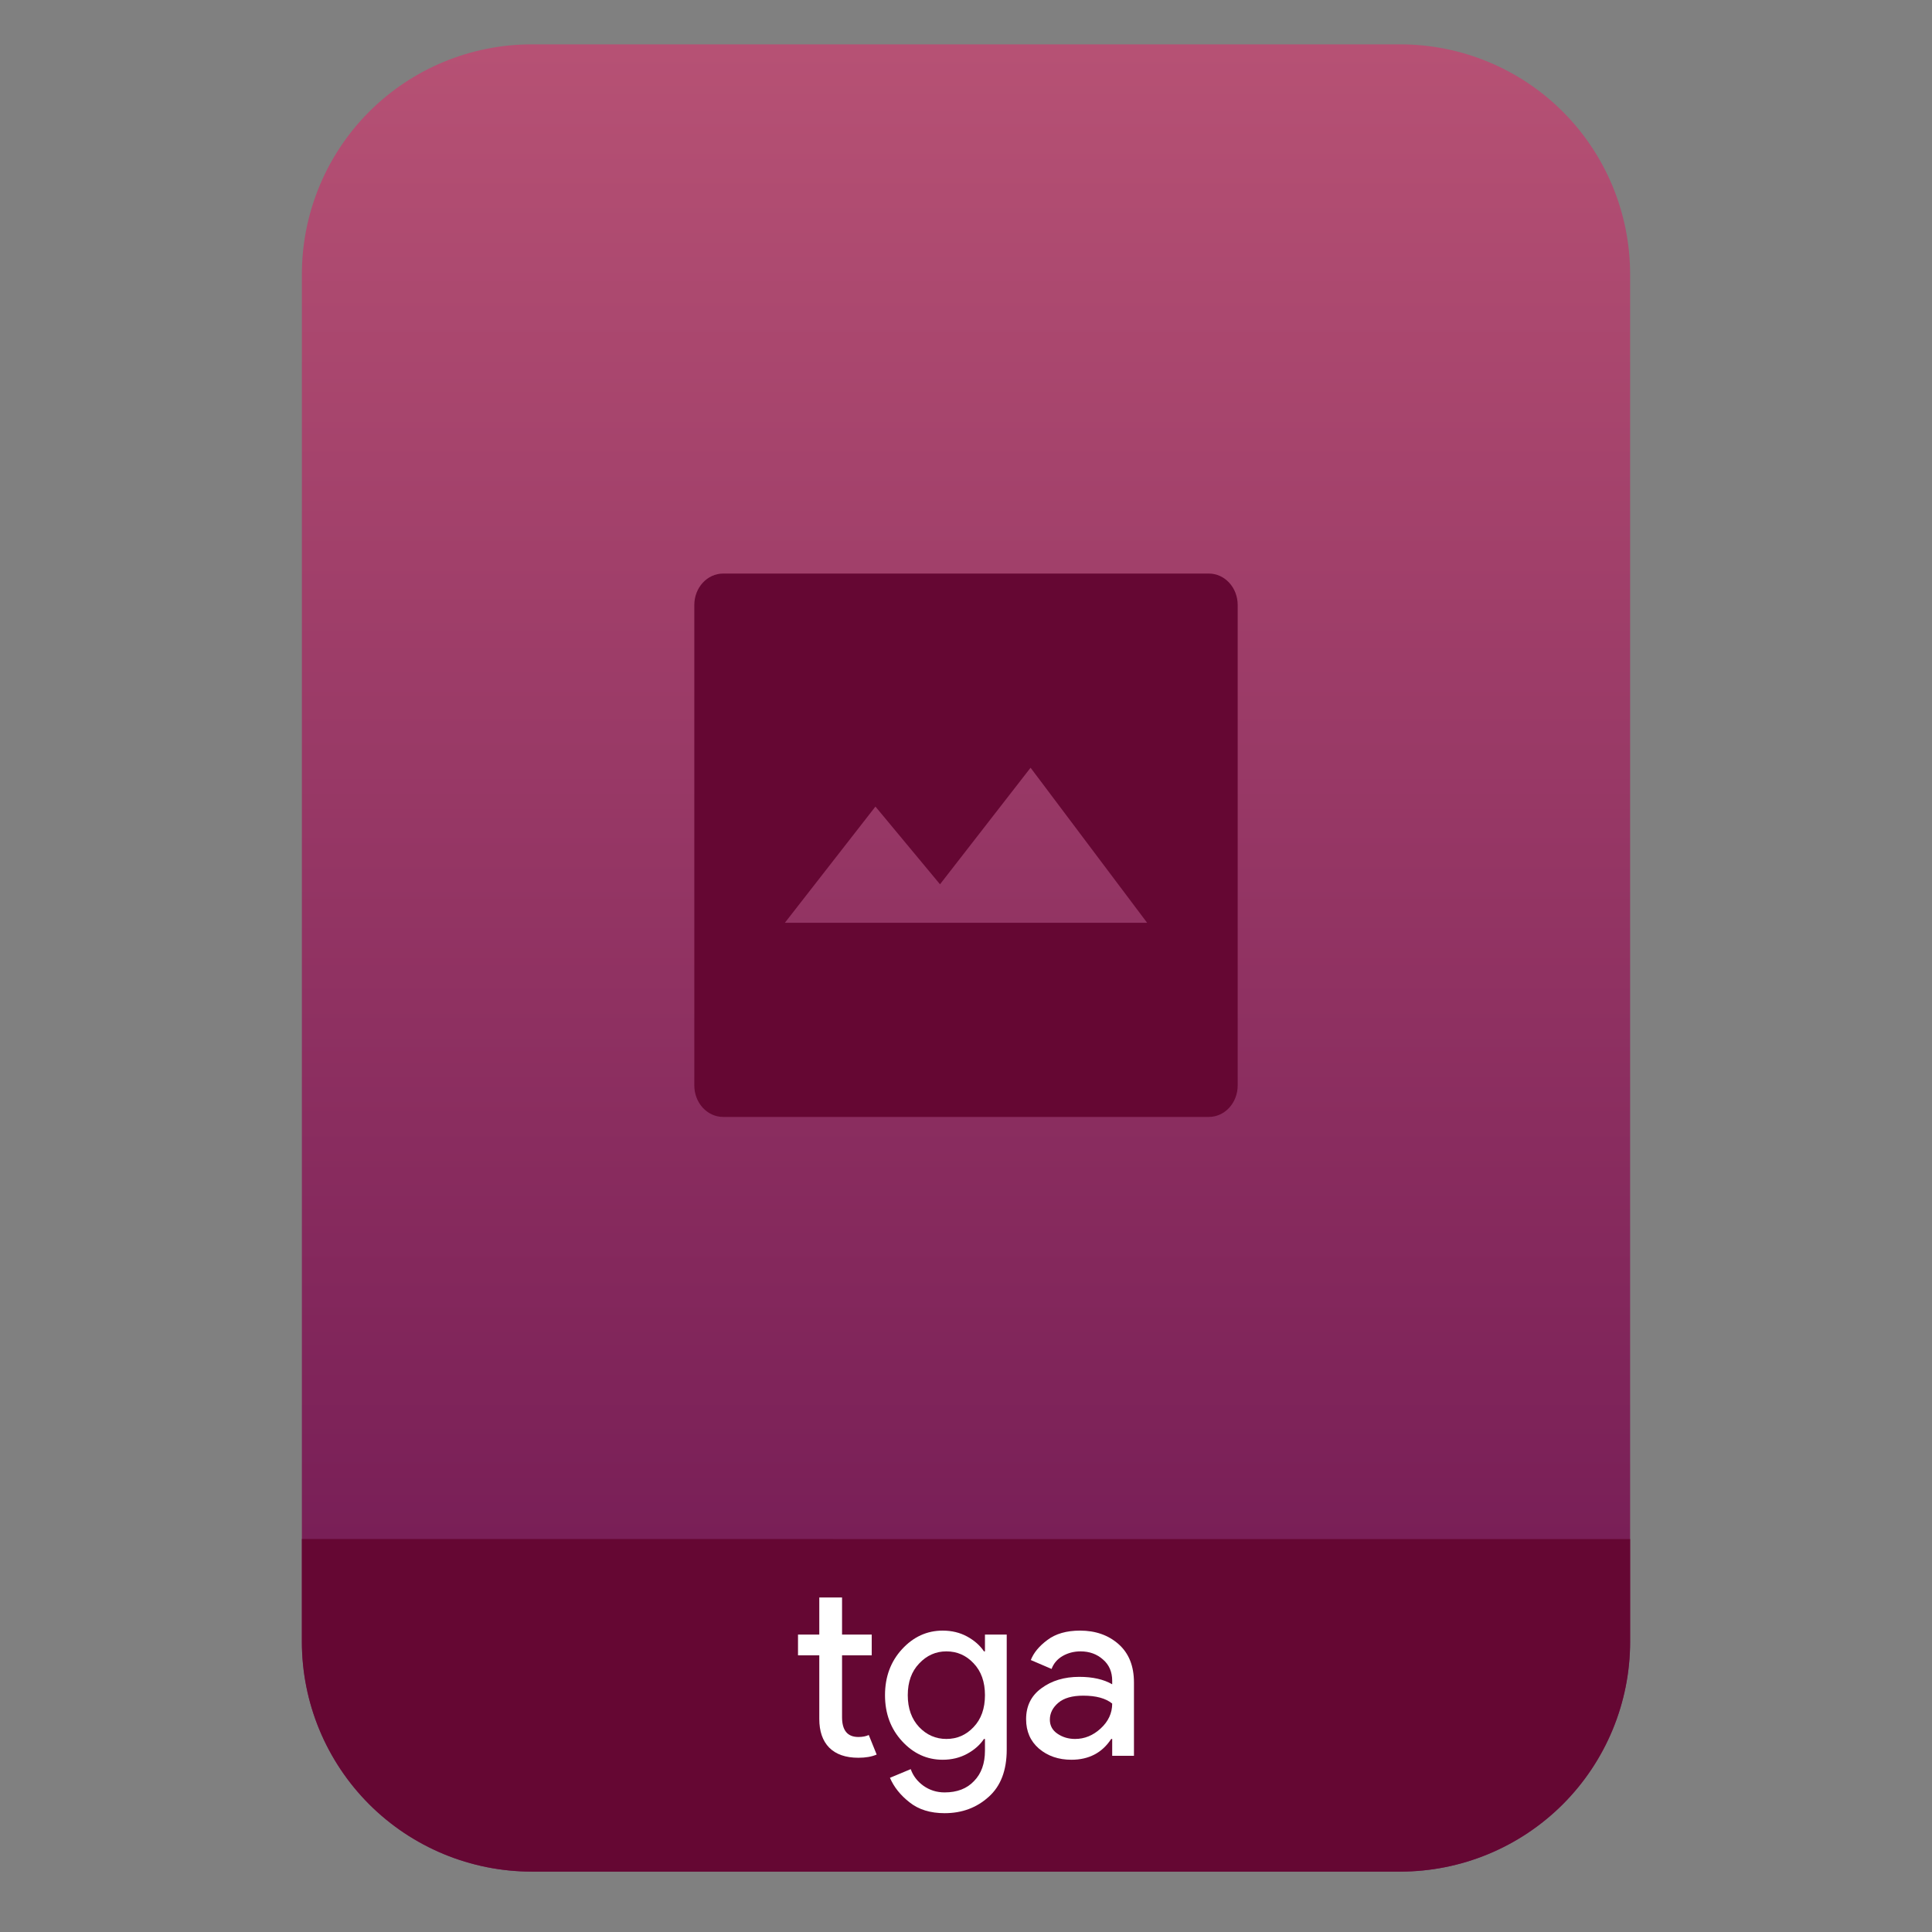 <?xml version="1.0" encoding="UTF-8" standalone="no"?>
<svg
   clip-rule="evenodd"
   fill-rule="evenodd"
   stroke-linejoin="round"
   stroke-miterlimit="2"
   viewBox="0 0 64 64"
   version="1.1"
   id="svg19"
   sodipodi:docname="application-image-tga.svg"
   inkscape:version="1.1.2 (0a00cf5339, 2022-02-04)"
   xmlns:inkscape="http://www.inkscape.org/namespaces/inkscape"
   xmlns:sodipodi="http://sodipodi.sourceforge.net/DTD/sodipodi-0.dtd"
   xmlns:xlink="http://www.w3.org/1999/xlink"
   xmlns="http://www.w3.org/2000/svg"
   xmlns:svg="http://www.w3.org/2000/svg">
  <rect x="0" y="0" width="64" height="64" fill="#808080" stroke="none"/>
  <defs
     id="defs23">
    <linearGradient
       inkscape:collect="always"
       xlink:href="#a"
       id="linearGradient2792"
       gradientUnits="userSpaceOnUse"
       gradientTransform="matrix(0,-49.619,49.619,0,250.77,51.088)"
       x2="1" />
  </defs>
  <sodipodi:namedview
     id="namedview21"
     pagecolor="#ffffff"
     bordercolor="#666666"
     borderopacity="1.0"
     inkscape:pageshadow="2"
     inkscape:pageopacity="0.0"
     inkscape:pagecheckerboard="0"
     showgrid="false"
     inkscape:zoom="10.671875"
     inkscape:cx="33.686676"
     inkscape:cy="34.248902"
     inkscape:window-width="945"
     inkscape:window-height="1026"
     inkscape:window-x="965"
     inkscape:window-y="44"
     inkscape:window-maximized="1"
     inkscape:current-layer="svg19" />
  <linearGradient
     id="a"
     x2="1"
     gradientTransform="matrix(0,-49.619,49.619,0,250.77,51.088)"
     gradientUnits="userSpaceOnUse">
    <stop
       stop-color="#791f57"
       offset="0"
       id="stop2" />
    <stop
       stop-color="#b65174"
       offset="1"
       id="stop4" />
  </linearGradient>
  <path
     id="path7"
     style="fill:url(#linearGradient2792)"
     d="M 17.617 1.469 C 15.597 1.469 13.659 2.271 12.23 3.699 C 10.802 5.128 10 7.068 10 9.088 L 10 15.543 L 10 54.383 C 10 56.403 10.802 58.341 12.23 59.77 C 13.659 61.198 15.597 62 17.617 62 L 46.383 62 C 48.403 62 50.341 61.198 51.77 59.77 C 53.198 58.341 54 56.403 54 54.383 L 54 15.543 L 54 9.088 C 54 7.068 53.198 5.128 51.77 3.699 C 50.341 2.271 48.403 1.469 46.383 1.469 L 38.85 1.469 L 25.15 1.469 L 17.617 1.469 z " />
  <path
     id="path914"
     style="clip-rule:evenodd;fill:#650733;fill-opacity:1;fill-rule:evenodd;stroke-width:1;stroke-linejoin:round;stroke-miterlimit:2"
     d="m 10,50.982 v 3.4 c 0,2.02 0.802,3.958 2.23,5.387 1.429,1.428 3.367,2.23 5.387,2.23 h 28.766 c 2.02,0 3.958,-0.802 5.387,-2.23 C 53.198,58.341 54,56.403 54,54.383 v -3.4 z" />
  <path
     d="M 23.957,19 C 23.427,19 23,19.465 23,20.043 V 35.955 C 23,36.534 23.427,37 23.957,37 H 40.043 C 40.573,37 41,36.534 41,35.955 V 20.043 C 41,19.465 40.573,19 40.043,19 Z M 34.139,25.432 38,30.568 H 26 l 3,-3.849 2.139,2.574 z"
     fill="#650733"
     id="path9"
     style="fill-rule:nonzero" />
  <g
     id="g2802"
     transform="translate(0.088,-0.777)">
    <path
       d="m 28.347,59.005 c -0.421,0 -0.743,-0.112 -0.967,-0.336 -0.219,-0.224 -0.328,-0.541 -0.328,-0.95 v -2.107 h -0.705 v -0.688 h 0.705 v -1.229 h 0.754 v 1.229 h 0.983 v 0.688 h -0.983 v 2.049 c 0,0.437 0.18,0.656 0.541,0.656 0.136,0 0.251,-0.022 0.344,-0.066 l 0.262,0.648 c -0.164,0.071 -0.366,0.106 -0.606,0.106 z"
       fill="#ffffff"
       id="path11"
       style="fill-rule:nonzero" />
    <path
       d="m 31.204,60.841 c -0.475,0 -0.863,-0.12 -1.164,-0.361 -0.3,-0.235 -0.516,-0.505 -0.647,-0.811 l 0.688,-0.287 c 0.077,0.219 0.216,0.402 0.418,0.549 0.208,0.148 0.443,0.222 0.705,0.222 0.415,0 0.74,-0.126 0.975,-0.377 0.241,-0.246 0.361,-0.582 0.361,-1.008 v -0.386 h -0.033 c -0.131,0.197 -0.317,0.361 -0.557,0.492 -0.24,0.131 -0.511,0.197 -0.811,0.197 -0.519,0 -0.968,-0.205 -1.345,-0.615 -0.377,-0.41 -0.565,-0.918 -0.565,-1.524 0,-0.607 0.188,-1.115 0.565,-1.525 0.377,-0.409 0.826,-0.614 1.345,-0.614 0.3,0 0.571,0.065 0.811,0.196 0.24,0.132 0.426,0.295 0.557,0.492 h 0.033 v -0.557 h 0.721 v 3.811 c 0,0.688 -0.199,1.21 -0.598,1.565 -0.399,0.361 -0.885,0.541 -1.459,0.541 z m 0.057,-2.459 c 0.356,0 0.656,-0.131 0.902,-0.393 0.251,-0.262 0.377,-0.615 0.377,-1.057 0,-0.443 -0.126,-0.795 -0.377,-1.057 -0.246,-0.263 -0.546,-0.394 -0.902,-0.394 -0.349,0 -0.65,0.134 -0.901,0.402 -0.251,0.262 -0.377,0.612 -0.377,1.049 0,0.437 0.126,0.789 0.377,1.057 0.251,0.262 0.552,0.393 0.901,0.393 z"
       fill="#ffffff"
       id="path13"
       style="fill-rule:nonzero" />
    <path
       d="m 35.403,59.071 c -0.426,0 -0.784,-0.123 -1.074,-0.369 -0.284,-0.246 -0.426,-0.571 -0.426,-0.975 0,-0.437 0.169,-0.779 0.508,-1.025 0.339,-0.251 0.757,-0.377 1.254,-0.377 0.443,0 0.806,0.082 1.09,0.246 v -0.115 c 0,-0.295 -0.101,-0.53 -0.303,-0.704 -0.202,-0.181 -0.451,-0.271 -0.746,-0.271 -0.219,0 -0.418,0.052 -0.598,0.156 -0.175,0.104 -0.295,0.246 -0.361,0.426 l -0.688,-0.295 c 0.093,-0.24 0.276,-0.462 0.549,-0.664 0.273,-0.207 0.634,-0.311 1.082,-0.311 0.513,0 0.939,0.15 1.278,0.45 0.339,0.301 0.508,0.724 0.508,1.271 v 2.426 h -0.721 v -0.558 h -0.033 c -0.3,0.459 -0.74,0.689 -1.319,0.689 z m 0.123,-0.689 c 0.311,0 0.593,-0.114 0.844,-0.344 0.257,-0.235 0.385,-0.511 0.385,-0.828 -0.213,-0.174 -0.533,-0.262 -0.959,-0.262 -0.366,0 -0.642,0.079 -0.828,0.238 -0.185,0.158 -0.278,0.344 -0.278,0.557 0,0.197 0.084,0.353 0.254,0.467 0.169,0.115 0.363,0.172 0.582,0.172 z"
       fill="#ffffff"
       id="path15"
       style="fill-rule:nonzero" />
  </g>
</svg>
